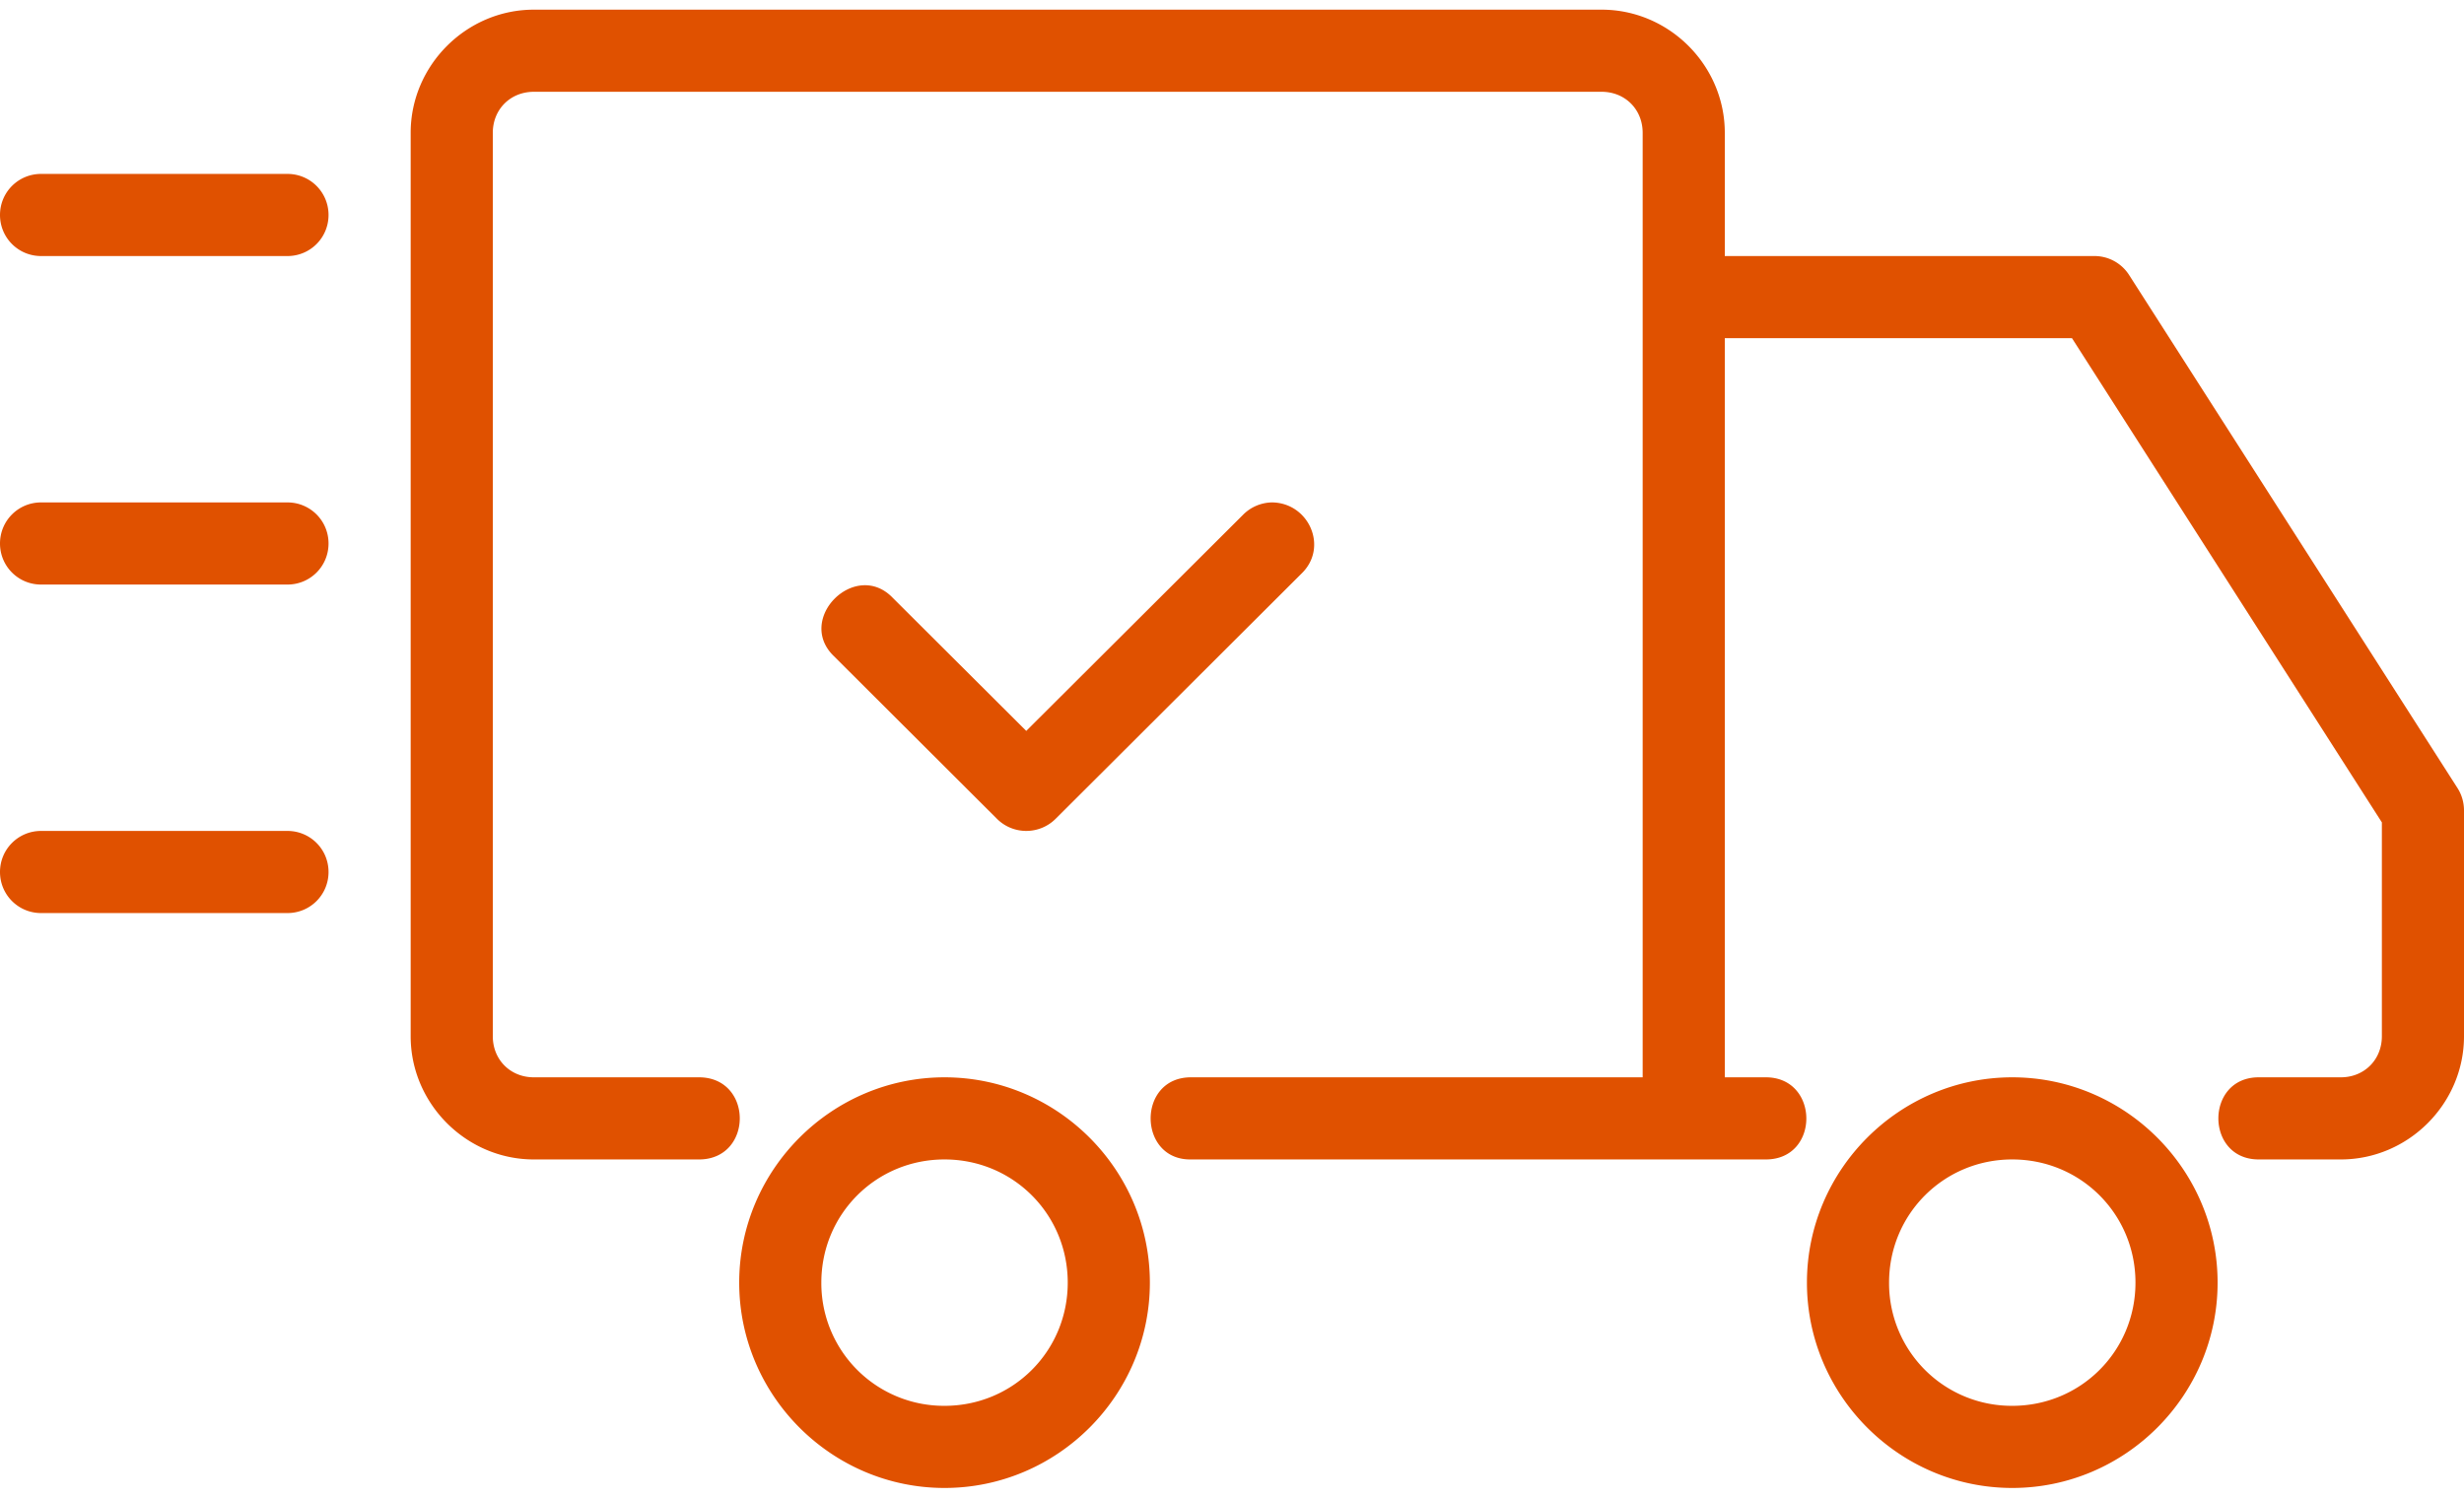 <svg xmlns="http://www.w3.org/2000/svg" width="102" height="62" fill="none" viewBox="0 0 102 62">
  <path fill="#E05100" d="M52.632 20.8a1.727 1.727 0 0 0-1.18.517l-8.969 8.942-5.525-5.508c-1.547-1.612-4.046.877-2.431 2.42l6.742 6.726c.67.67 1.758.67 2.431 0L53.883 23.74c1.122-1.088.296-2.941-1.248-2.941h-.003ZM1.7 34.4h10.2c.942 0 1.7.758 1.7 1.7s-.758 1.7-1.7 1.7H1.7c-.942 0-1.7-.758-1.7-1.7s.758-1.7 1.7-1.7Zm0-13.6h10.2c.942 0 1.7.758 1.7 1.7s-.758 1.7-1.7 1.7H1.7c-.942 0-1.7-.758-1.7-1.7s.758-1.7 1.7-1.7Zm0-13.6h10.2c.942 0 1.7.758 1.7 1.7s-.758 1.7-1.7 1.7H1.7C.758 10.6 0 9.842 0 8.9s.758-1.7 1.7-1.7Zm81.6 37.4c-4.675 0-8.5 3.825-8.5 8.5s3.825 8.5 8.5 8.5 8.5-3.825 8.5-8.5-3.825-8.5-8.5-8.5Zm0 3.4c2.836 0 5.1 2.264 5.1 5.1 0 2.835-2.264 5.1-5.1 5.1a5.076 5.076 0 0 1-5.1-5.1c0-2.836 2.264-5.1 5.1-5.1Zm-44.2-3.4c-4.675 0-8.5 3.825-8.5 8.5s3.825 8.5 8.5 8.5 8.5-3.825 8.5-8.5-3.825-8.5-8.5-8.5Zm0 3.4c2.836 0 5.1 2.264 5.1 5.1 0 2.835-2.264 5.1-5.1 5.1a5.076 5.076 0 0 1-5.1-5.1c0-2.836 2.264-5.1 5.1-5.1ZM22.1.4C19.305.4 17 2.705 17 5.5v37.4c0 2.795 2.305 5.1 5.1 5.1h6.8c2.298.034 2.298-3.434 0-3.4h-6.8c-.972 0-1.7-.728-1.7-1.7V5.5c0-.973.728-1.7 1.7-1.7h44.2c.972 0 1.7.728 1.7 1.7v39.1H49.3c-2.244 0-2.203 3.434 0 3.4h23.8c2.244 0 2.224-3.4 0-3.4h-1.7V14h14.372L98.6 34.046V42.9c0 .972-.728 1.7-1.7 1.7h-3.4c-2.224 0-2.224 3.4 0 3.4h3.4c2.795 0 5.1-2.305 5.1-5.1v-9.35c0-.323-.092-.646-.265-.918l-13.6-21.25A1.702 1.702 0 0 0 86.7 10.6H71.4V5.5c0-2.795-2.305-5.1-5.1-5.1H22.1Z"/>
</svg>
